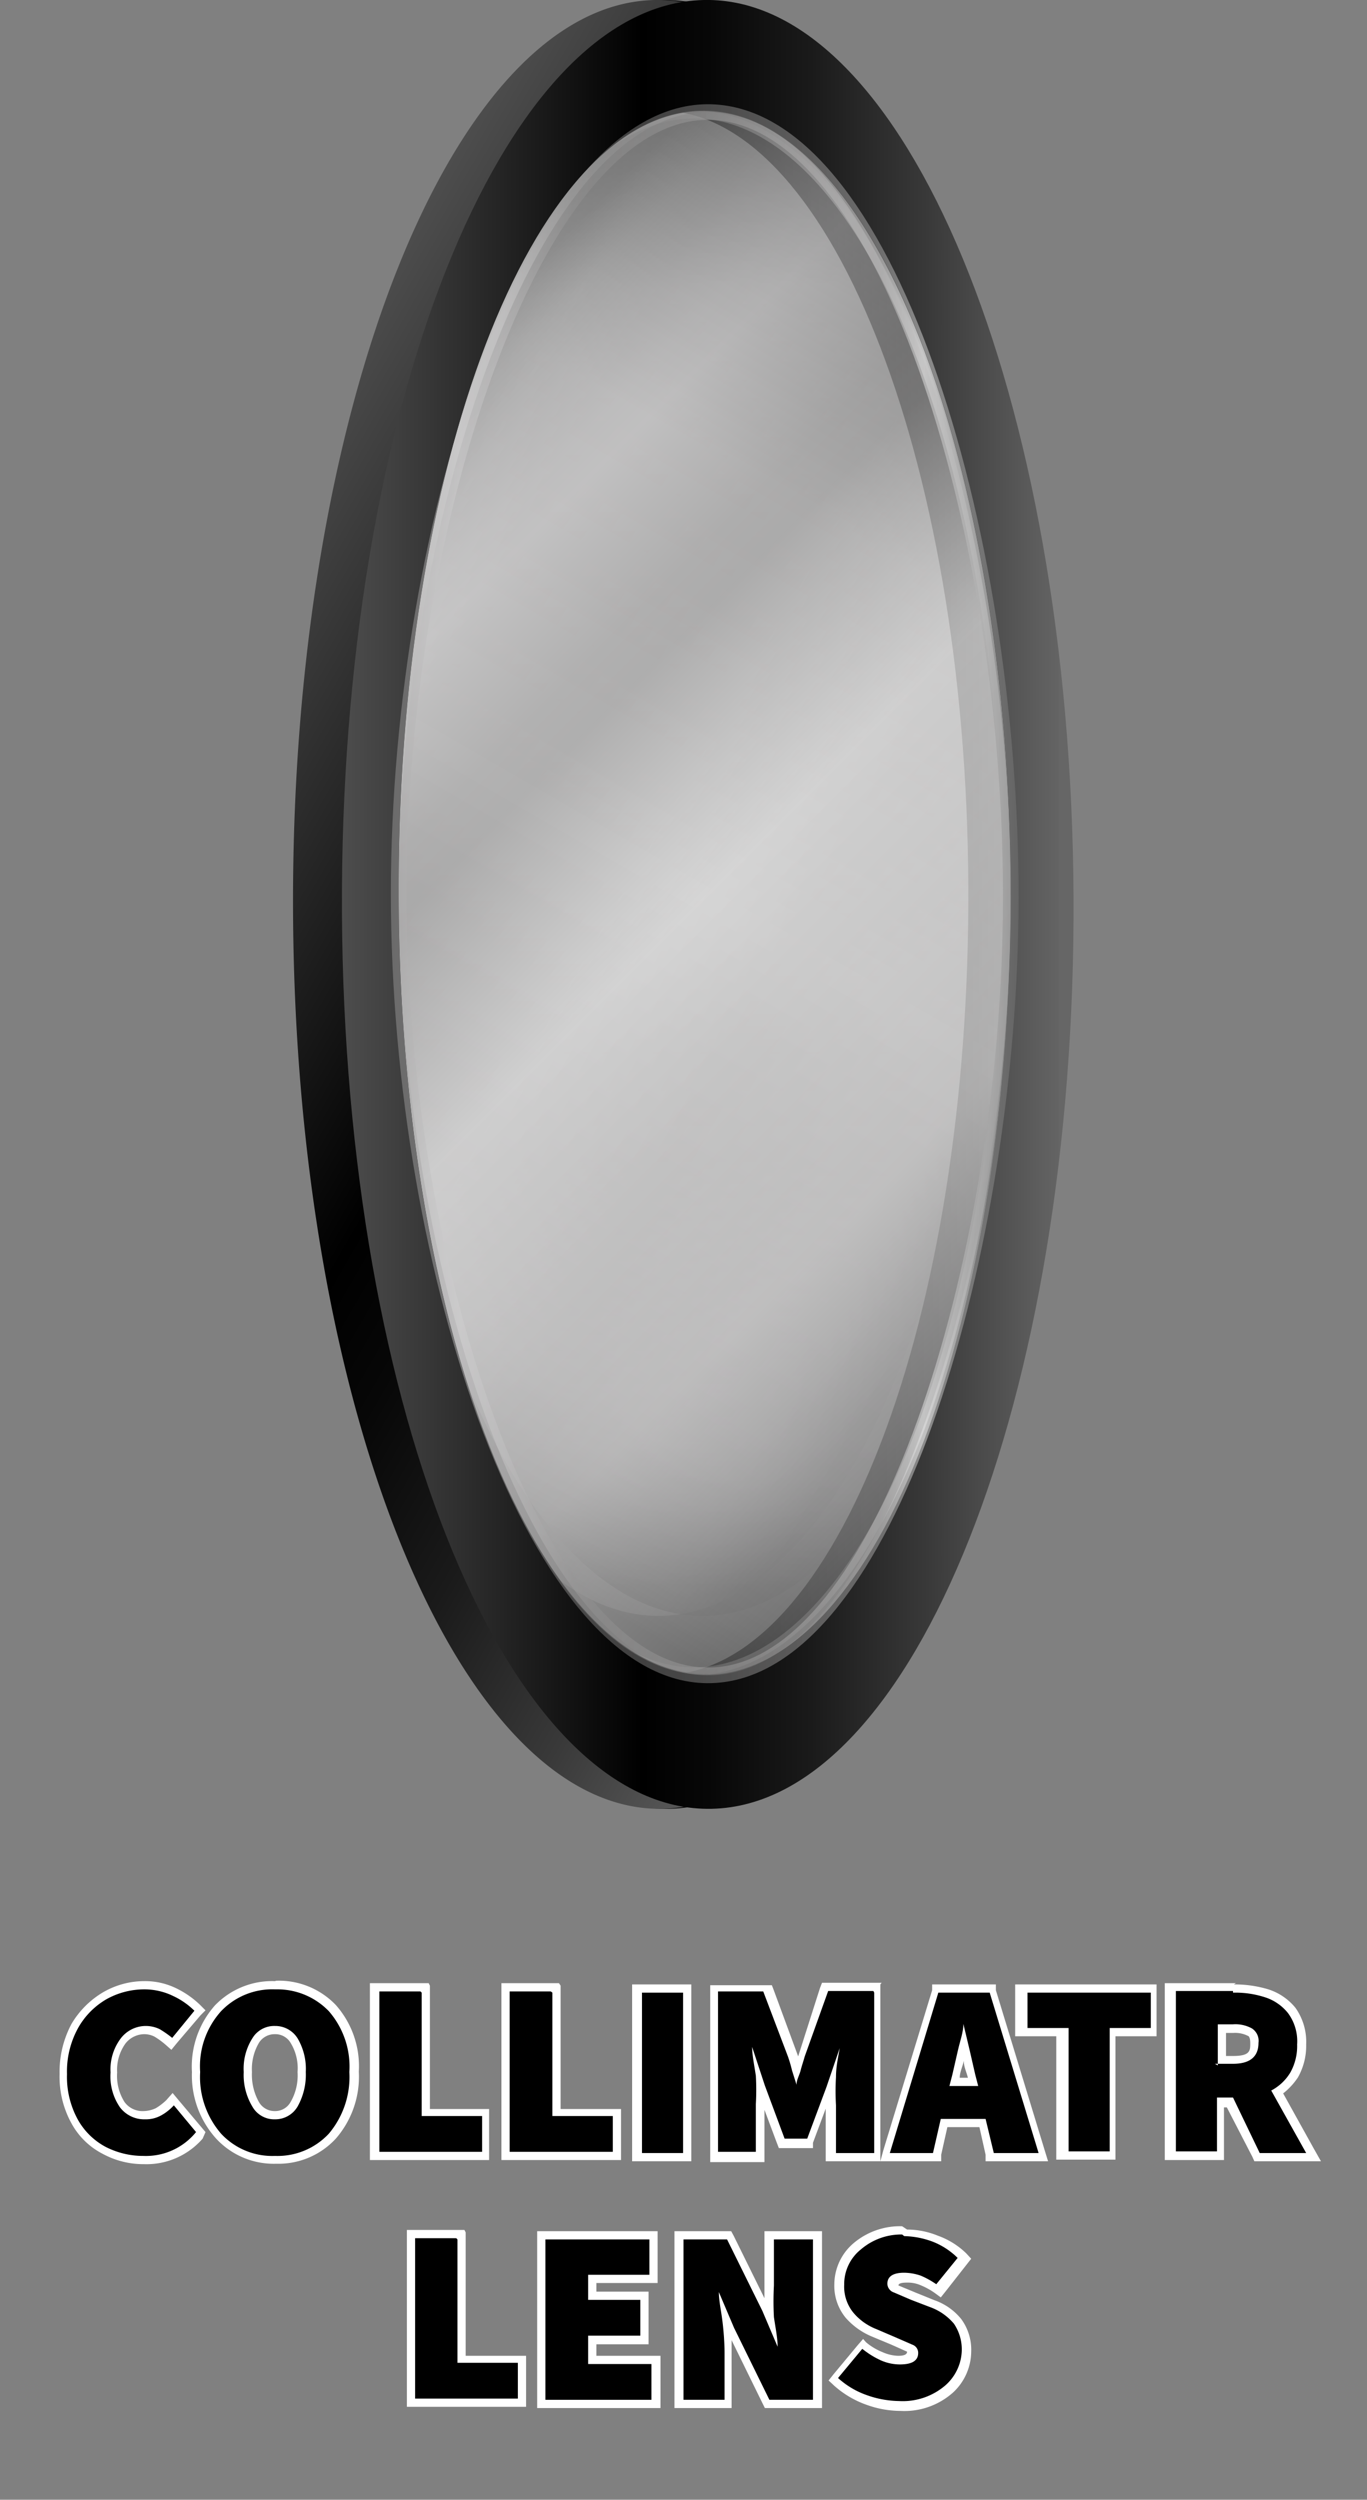 <svg id="Layer_1" data-name="Layer 1" xmlns="http://www.w3.org/2000/svg" xmlns:xlink="http://www.w3.org/1999/xlink" viewBox="0 0 33.26 60.78"><rect x="0" y="0" width="33.26" height="60.78" fill="#808080" stroke="none"/><defs><style>.cls-1{fill:#fff;}.cls-2{opacity:0.65;}.cls-3{opacity:0.61;fill:url(#linear-gradient);}.cls-4{opacity:0.51;fill:url(#linear-gradient-2);}.cls-5{fill:url(#linear-gradient-3);}.cls-6,.cls-9{stroke-miterlimit:10;stroke-width:0.38px;}.cls-6{opacity:0.43;fill:url(#linear-gradient-4);stroke:url(#linear-gradient-5);}.cls-7{fill:url(#linear-gradient-6);}.cls-8{fill:url(#linear-gradient-7);}.cls-9{opacity:0.42;fill:url(#linear-gradient-8);stroke:url(#linear-gradient-9);}</style><linearGradient id="linear-gradient" x1="26.23" y1="26.16" x2="5.81" y2="14.37" gradientUnits="userSpaceOnUse"><stop offset="0.02" stop-color="#666"/><stop offset="0.02" stop-color="#6e6e6e"/><stop offset="0.05" stop-color="#999899"/><stop offset="0.07" stop-color="#b8b7b8"/><stop offset="0.09" stop-color="#cbcacb"/><stop offset="0.11" stop-color="#d2d1d2"/><stop offset="0.18" stop-color="#c5c4c5"/><stop offset="0.29" stop-color="#979696"/><stop offset="0.33" stop-color="#919090"/><stop offset="0.5" stop-color="#f2f2f2"/><stop offset="0.78" stop-color="#c9c8c8"/><stop offset="0.85" stop-color="#fff"/><stop offset="1" stop-color="#4d4d4d"/></linearGradient><linearGradient id="linear-gradient-2" x1="17.09" y1="39.28" x2="17.09" y2="1.25" gradientUnits="userSpaceOnUse"><stop offset="0.02" stop-color="#666"/><stop offset="0.02" stop-color="#6e6e6e"/><stop offset="0.05" stop-color="#999899"/><stop offset="0.07" stop-color="#b8b7b8"/><stop offset="0.09" stop-color="#cbcacb"/><stop offset="0.11" stop-color="#d2d1d2"/><stop offset="0.18" stop-color="#c5c4c5"/><stop offset="0.29" stop-color="#979696"/><stop offset="0.36" stop-color="#919090"/><stop offset="0.59" stop-color="#c9c8c8"/><stop offset="0.85" stop-color="#f2f2f2"/><stop offset="1" stop-color="#4d4d4d"/></linearGradient><linearGradient id="linear-gradient-3" x1="25.1" y1="21.99" x2="7.29" y2="21.99" gradientUnits="userSpaceOnUse"><stop offset="0.02" stop-color="#666"/><stop offset="0.02" stop-color="#646464"/><stop offset="0.2" stop-color="#393939"/><stop offset="0.36" stop-color="#1a1a1a"/><stop offset="0.5" stop-color="#070707"/><stop offset="0.59"/><stop offset="1" stop-color="#4d4d4d"/></linearGradient><linearGradient id="linear-gradient-4" x1="8.43" y1="36.37" x2="25.35" y2="7.06" gradientUnits="userSpaceOnUse"><stop offset="0.02" stop-color="#666"/><stop offset="0.06" stop-color="#8c8c8c"/><stop offset="0.11" stop-color="#abaaab"/><stop offset="0.15" stop-color="#bebdbe"/><stop offset="0.18" stop-color="#c5c4c5"/><stop offset="0.5" stop-color="#f2f2f2"/><stop offset="0.78" stop-color="#c9c8c8"/><stop offset="1" stop-color="#4d4d4d"/></linearGradient><linearGradient id="linear-gradient-5" x1="9" y1="21.71" x2="24.78" y2="21.71" gradientUnits="userSpaceOnUse"><stop offset="0" stop-color="#a6a5a5"/><stop offset="0.11" stop-color="#d2d1d2"/><stop offset="0.18" stop-color="#c5c4c5"/><stop offset="0.29" stop-color="#979696"/><stop offset="0.33" stop-color="#919090"/><stop offset="0.78" stop-color="#c9c8c8"/><stop offset="0.85" stop-color="#fff"/><stop offset="1" stop-color="#797979"/></linearGradient><linearGradient id="linear-gradient-6" x1="27.69" y1="28.74" x2="4.39" y2="15.29" xlink:href="#linear-gradient-3"/><linearGradient id="linear-gradient-7" x1="26.13" y1="21.99" x2="8.32" y2="21.99" xlink:href="#linear-gradient-3"/><linearGradient id="linear-gradient-8" x1="27.38" y1="31.87" x2="7.07" y2="11.56" gradientUnits="userSpaceOnUse"><stop offset="0" stop-color="#4d4d4d"/><stop offset="0.22" stop-color="#c9c8c8"/><stop offset="0.5" stop-color="#f2f2f2"/><stop offset="0.67" stop-color="#919090"/><stop offset="0.71" stop-color="#979696"/><stop offset="0.82" stop-color="#c5c4c5"/><stop offset="0.85" stop-color="#bebdbe"/><stop offset="0.89" stop-color="#abaaab"/><stop offset="0.94" stop-color="#8c8c8c"/><stop offset="0.98" stop-color="#666"/></linearGradient><linearGradient id="linear-gradient-9" x1="9.51" y1="21.71" x2="24.78" y2="21.71" xlink:href="#linear-gradient-5"/></defs><path d="M3.49,52.52a2,2,0,0,1-1-.24,1.79,1.79,0,0,1-.72-.7,2.22,2.22,0,0,1-.27-1.15,2.25,2.25,0,0,1,.28-1.17,2,2,0,0,1,1.7-1,1.64,1.64,0,0,1,.74.17,2.32,2.32,0,0,1,.55.38l.06.06-.66.81-.08-.06a1.31,1.31,0,0,0-.28-.2.7.7,0,0,0-.3-.07.66.66,0,0,0-.52.27,1.1,1.1,0,0,0-.23.76,1.23,1.23,0,0,0,.21.78.6.6,0,0,0,.53.26.68.68,0,0,0,.35-.09,1,1,0,0,0,.28-.21L4.24,51l.66.8-.05.07A1.73,1.73,0,0,1,3.49,52.52Z"/><path class="cls-1" d="M3.51,48.37a1.6,1.6,0,0,1,.7.16,1.84,1.84,0,0,1,.52.36l-.54.66a2.73,2.73,0,0,0-.3-.21.78.78,0,0,0-.35-.08.77.77,0,0,0-.6.3,1.25,1.25,0,0,0-.25.83,1.32,1.32,0,0,0,.23.85.74.74,0,0,0,.61.29.77.77,0,0,0,.4-.1,1.22,1.22,0,0,0,.3-.24l.54.65a1.57,1.57,0,0,1-1.28.58,2,2,0,0,1-.92-.22,1.68,1.68,0,0,1-.68-.67,2.16,2.16,0,0,1-.26-1.1,2.19,2.19,0,0,1,.27-1.12,1.86,1.86,0,0,1,.69-.7,1.89,1.89,0,0,1,.92-.24m0-.2a2,2,0,0,0-1,.27,2.18,2.18,0,0,0-.77.77,2.47,2.47,0,0,0-.29,1.22,2.34,2.34,0,0,0,.29,1.2,1.8,1.8,0,0,0,.76.74,2.07,2.07,0,0,0,1,.25A1.81,1.81,0,0,0,4.93,52L5,51.84l-.11-.13-.54-.64-.15-.18-.15.17a1.37,1.37,0,0,1-.26.2.73.73,0,0,1-.3.07.54.54,0,0,1-.46-.22,1.19,1.19,0,0,1-.18-.72,1.1,1.1,0,0,1,.2-.7.59.59,0,0,1,.45-.23.55.55,0,0,1,.26.06,2,2,0,0,1,.25.18l.16.14.13-.16L4.88,49,5,48.88l-.13-.13a2.23,2.23,0,0,0-.57-.4,1.73,1.73,0,0,0-.79-.18Z"/><path d="M6.72,52.52A1.81,1.81,0,0,1,5.33,52a2.24,2.24,0,0,1-.52-1.57,2.14,2.14,0,0,1,.52-1.55,1.85,1.85,0,0,1,1.39-.56,1.83,1.83,0,0,1,1.38.56,2.14,2.14,0,0,1,.53,1.55A2.24,2.24,0,0,1,8.1,52,1.8,1.8,0,0,1,6.72,52.52Zm0-3.16a.53.53,0,0,0-.47.25,1.31,1.31,0,0,0-.19.77,1.36,1.36,0,0,0,.19.78.54.54,0,0,0,.94,0,1.45,1.45,0,0,0,.18-.78,1.39,1.39,0,0,0-.18-.77A.54.54,0,0,0,6.72,49.36Z"/><path class="cls-1" d="M6.72,48.37A1.74,1.74,0,0,1,8,48.9a2.05,2.05,0,0,1,.5,1.48,2.14,2.14,0,0,1-.5,1.5,1.71,1.71,0,0,1-1.31.54,1.7,1.7,0,0,1-1.31-.54,2.1,2.1,0,0,1-.51-1.5,2,2,0,0,1,.51-1.48,1.72,1.72,0,0,1,1.31-.53m0,3.16a.63.63,0,0,0,.55-.31,1.58,1.58,0,0,0,.2-.84,1.46,1.46,0,0,0-.2-.82.64.64,0,0,0-.55-.3.62.62,0,0,0-.55.3,1.38,1.38,0,0,0-.21.82,1.49,1.49,0,0,0,.21.84.61.61,0,0,0,.55.31m0-3.36a1.93,1.93,0,0,0-1.46.59,2.24,2.24,0,0,0-.56,1.62A2.29,2.29,0,0,0,5.26,52a1.91,1.91,0,0,0,1.46.61A1.9,1.9,0,0,0,8.17,52a2.29,2.29,0,0,0,.56-1.63,2.24,2.24,0,0,0-.56-1.62,1.92,1.92,0,0,0-1.45-.59Zm0,3.16a.44.44,0,0,1-.39-.22,1.36,1.36,0,0,1-.17-.73,1.26,1.26,0,0,1,.17-.71.45.45,0,0,1,.39-.21.43.43,0,0,1,.38.21,1.18,1.18,0,0,1,.17.71,1.29,1.29,0,0,1-.17.73.43.43,0,0,1-.38.22Z"/><polygon points="9.13 52.45 9.13 48.35 10.36 48.35 10.36 51.38 11.83 51.38 11.83 52.45 9.13 52.45"/><path class="cls-1" d="M10.26,48.45v3h1.47v.87H9.23v-3.9h1m.2-.2H9v4.3h2.9V51.28H10.46v-3Z"/><polygon points="12.3 52.45 12.3 48.35 13.54 48.35 13.54 51.38 15.01 51.38 15.01 52.45 12.3 52.45"/><path class="cls-1" d="M13.44,48.45v3h1.47v.87H12.4v-3.9h1m.2-.2H12.2v4.3h2.91V51.28H13.64v-3Z"/><rect x="15.48" y="48.35" width="1.23" height="4.1"/><path class="cls-1" d="M16.62,48.45v3.9h-1v-3.9h1m.2-.2H15.38v4.3h1.44v-4.3Z"/><path d="M20.24,52.45V51.19a5.06,5.06,0,0,1,0-.63l-.06.21-.51,1.36H19l-.51-1.36,0-.12q0,.3,0,.54v1.26H17.38v-4.1h1.27L19.27,50c0,.11.07.23.1.35l0,.06,0-.07a3.37,3.37,0,0,1,.1-.34l.59-1.66h1.27v4.1Z"/><path class="cls-1" d="M21.27,48.45v3.9h-.93V51.19a6,6,0,0,1,0-.69c0-.27.06-.5.09-.7h0l-.32.94L19.64,52h-.55l-.48-1.29-.31-.94h0c0,.2.05.43.09.7a6,6,0,0,1,0,.69v1.16h-.92v-3.9h1.1L19.17,50a3.37,3.37,0,0,1,.1.34l.11.35h0c0-.12.07-.23.1-.35s.07-.23.1-.34l.57-1.59h1.1m.2-.2H20l-.05.13L19.42,50l0,.08,0-.08-.59-1.6-.05-.13H17.28v4.3H18.6V51.3l.3.8.05.13h.83l0-.13.31-.83v1.28h1.33v-4.3Z"/><path d="M24.1,52.45l-.19-.83H23l-.19.83H21.51l1.25-4.1h1.39l1.25,4.1Zm-.43-1.83,0-.15c-.05-.18-.1-.38-.15-.61,0-.08,0-.16,0-.24a1.84,1.84,0,0,0-.05.25c-.05.22-.1.42-.15.61l0,.14Z"/><path class="cls-1" d="M24.08,48.45l1.19,3.9H24.18l-.2-.83H22.89l-.19.83H21.65l1.18-3.9h1.25m-1,2.27h.72l-.07-.27-.14-.61-.15-.63h0c0,.2-.08.41-.13.63l-.14.61-.07.27m1.15-2.47H22.68l0,.14-1.19,3.9-.07.26h1.48l0-.16.15-.67h.78l.15.67,0,.16h1.52l-.08-.26-1.19-3.9,0-.14Zm-.9,2.27v0c0-.13.07-.27.1-.41,0,.15.07.28.1.41v0Z"/><polygon points="25.8 52.45 25.8 49.41 24.77 49.41 24.77 48.35 28.07 48.35 28.07 49.41 27.04 49.41 27.04 52.45 25.8 52.45"/><path class="cls-1" d="M28,48.45v.86h-1v3h-1v-3h-1v-.86H28m.2-.2h-3.5v1.26h1v3h1.44v-3h1V48.25Z"/><path d="M30.58,52.45l-.67-1.31h-.23v1.31H28.44v-4.1H30a2.86,2.86,0,0,1,.8.11,1.27,1.27,0,0,1,.62.43,1.25,1.25,0,0,1,.24.82,1.37,1.37,0,0,1-.19.75,1.56,1.56,0,0,1-.4.41L32,52.45ZM30,50.12c.46,0,.52-.22.52-.41s-.08-.25-.11-.27a.87.87,0,0,0-.41-.08h-.27v.76Z"/><path class="cls-1" d="M30,48.45a2.35,2.35,0,0,1,.77.11,1.17,1.17,0,0,1,.57.39,1.15,1.15,0,0,1,.22.76,1.31,1.31,0,0,1-.17.69,1.19,1.19,0,0,1-.46.43l.85,1.52H30.65L30,51h-.39v1.31h-1v-3.9H30m-.44,1.77H30c.41,0,.62-.17.62-.51a.36.36,0,0,0-.16-.35.83.83,0,0,0-.46-.1h-.37v1m.44-2H28.34v4.3h1.44V51.24h.07l.62,1.2.05.11h1.62l-.17-.3-.75-1.35a1.67,1.67,0,0,0,.36-.39,1.56,1.56,0,0,0,.2-.8,1.43,1.43,0,0,0-.26-.89,1.4,1.4,0,0,0-.66-.45,2.84,2.84,0,0,0-.84-.12Zm-.24,1.21H30a.69.69,0,0,1,.36.07s.06,0,.06.18,0,.31-.42.31h-.17v-.56Z"/><polygon points="10 58.45 10 54.35 11.23 54.35 11.23 57.38 12.7 57.38 12.7 58.45 10 58.45"/><path class="cls-1" d="M11.13,54.45v3H12.6v.87H10.1v-3.9h1m.2-.2H9.9v4.3h2.9V57.28H11.33v-3Z"/><polygon points="13.18 58.45 13.18 54.35 15.89 54.35 15.89 55.41 14.41 55.41 14.41 55.82 15.68 55.82 15.68 56.89 14.41 56.89 14.41 57.38 15.96 57.38 15.96 58.45 13.18 58.45"/><path class="cls-1" d="M15.8,54.45v.86H14.31v.61h1.27v.87H14.31v.69h1.54v.87H13.27v-3.9H15.8m.2-.2H13.07v4.3h3V57.28H14.51V57h1.27V55.72H14.51v-.21H16V54.25Z"/><path d="M18.66,58.45l-.89-1.81-.14-.32s0,.09,0,.13a6.85,6.85,0,0,1,0,.77v1.23H16.51v-4.1h1.22l.89,1.79.14.32,0-.11a7,7,0,0,1,0-.78V54.35h1.18v4.1Z"/><path class="cls-1" d="M19.78,54.45v3.9H18.72l-.86-1.75-.37-.87h0c0,.22.06.47.09.73a6.91,6.91,0,0,1,.05.76v1.13h-1v-3.9h1.06l.86,1.74.37.87h0c0-.21-.05-.45-.09-.72a7,7,0,0,1,0-.77V54.45h1m.2-.2H18.6v1.63l-.75-1.52-.06-.11H16.41v4.3H17.8V57.22c0-.1,0-.21,0-.32l.75,1.53.06.12H20v-4.3Z"/><path d="M21.88,58.52a2.31,2.31,0,0,1-.8-.15,1.92,1.92,0,0,1-.74-.44l-.07-.06L21,57l.08.07a1.61,1.61,0,0,0,.42.25,1,1,0,0,0,.42.1c.35,0,.35-.13.35-.18s0-.08-.09-.11L21.78,57l-.49-.21a1.4,1.4,0,0,1-.58-.42,1.07,1.07,0,0,1-.26-.75,1.2,1.2,0,0,1,.44-.93A1.6,1.6,0,0,1,22,54.27a2.09,2.09,0,0,1,.72.14,1.93,1.93,0,0,1,.65.41l.06.07-.63.79-.08,0a1.3,1.3,0,0,0-.36-.2.86.86,0,0,0-.36-.07c-.31,0-.31.12-.31.17s0,.08.1.12a3.69,3.69,0,0,0,.41.17l.48.19a1.37,1.37,0,0,1,.6.43,1.15,1.15,0,0,1,.22.73,1.28,1.28,0,0,1-.42.94A1.69,1.69,0,0,1,21.88,58.52Z"/><path class="cls-1" d="M22,54.37a2.1,2.1,0,0,1,.68.13,1.79,1.79,0,0,1,.62.4l-.52.64a2.08,2.08,0,0,0-.38-.21,1.29,1.29,0,0,0-.4-.07c-.27,0-.41.09-.41.27a.23.23,0,0,0,.16.21l.42.18.47.18a1.36,1.36,0,0,1,.57.4,1.11,1.11,0,0,1,.19.67A1.17,1.17,0,0,1,23,58a1.59,1.59,0,0,1-1.13.38,2.42,2.42,0,0,1-.77-.14,2.05,2.05,0,0,1-.71-.42l.59-.71a2.11,2.11,0,0,0,.45.28,1.16,1.16,0,0,0,.46.1c.3,0,.45-.09.45-.28a.21.21,0,0,0-.14-.2l-.39-.17-.49-.21a1.39,1.39,0,0,1-.55-.39,1,1,0,0,1-.23-.69,1.08,1.08,0,0,1,.41-.86,1.51,1.51,0,0,1,1-.36m0-.2a1.75,1.75,0,0,0-1.18.41,1.32,1.32,0,0,0-.47,1,1.22,1.22,0,0,0,.28.82,1.74,1.74,0,0,0,.63.45l.48.2.38.17c0,.09-.13.1-.22.1a1,1,0,0,1-.38-.09,1.47,1.47,0,0,1-.4-.24L21,56.87l-.13.15-.59.71-.12.15.14.13a2.37,2.37,0,0,0,.78.46,2.47,2.47,0,0,0,.83.15,1.78,1.78,0,0,0,1.27-.44,1.37,1.37,0,0,0,.45-1,1.26,1.26,0,0,0-.24-.79,1.45,1.45,0,0,0-.65-.46l-.47-.19-.41-.17,0,0c0-.06.11-.07.21-.07a.79.79,0,0,1,.32.06,1.74,1.74,0,0,1,.35.19l.15.11.12-.15.51-.65.11-.14-.12-.13a1.91,1.91,0,0,0-.69-.43,2,2,0,0,0-.75-.15Z"/><g class="cls-2"><ellipse class="cls-3" cx="16.02" cy="20.27" rx="8.04" ry="19.02"/><ellipse class="cls-4" cx="17.09" cy="20.27" rx="8.04" ry="19.02"/></g><path class="cls-5" d="M16.09,0c-4.92.11-8.86,10-8.8,22.19s4.1,21.9,9,21.79,8.86-10,8.8-22.18S21-.11,16.09,0Zm.12,40.72c-4.11.09-7.49-8.35-7.54-18.85S11.91,2.78,16,2.69,23.51,11,23.56,21.54,20.32,40.63,16.21,40.72Z"/><ellipse class="cls-6" cx="16.89" cy="21.71" rx="7.7" ry="19.02"/><path class="cls-7" d="M15.93,0c-4.92.1-8.86,10-8.8,22.18s4.09,21.9,9,21.8a4,4,0,0,0,1.13-.2c4.38-1.46,7.73-10.78,7.67-22C24.88,9.68,20.85-.08,15.93,0Zm1.31,40.7c-4.12.09-7.49-8.35-7.54-18.85S12.94,2.79,17.05,2.7s7.49,8.35,7.54,18.85S21.35,40.64,17.24,40.73Z"/><path class="cls-8" d="M17.12,0C12.2.11,8.26,10,8.32,22.19s4.09,21.9,9,21.79,8.86-10,8.8-22.18S22-.11,17.12,0Zm.11,40.72c-4.11.09-7.48-8.35-7.53-18.85S12.94,2.78,17.05,2.69,24.54,11,24.59,21.54,21.35,40.63,17.23,40.72Z"/><path class="cls-9" d="M24.59,22.26c-.1,8.49-3.06,18.21-7.19,18.47-4.29.28-7.7-9.81-7.7-19s3.41-19.28,7.7-19S24.7,13.32,24.59,22.26Z"/></svg>